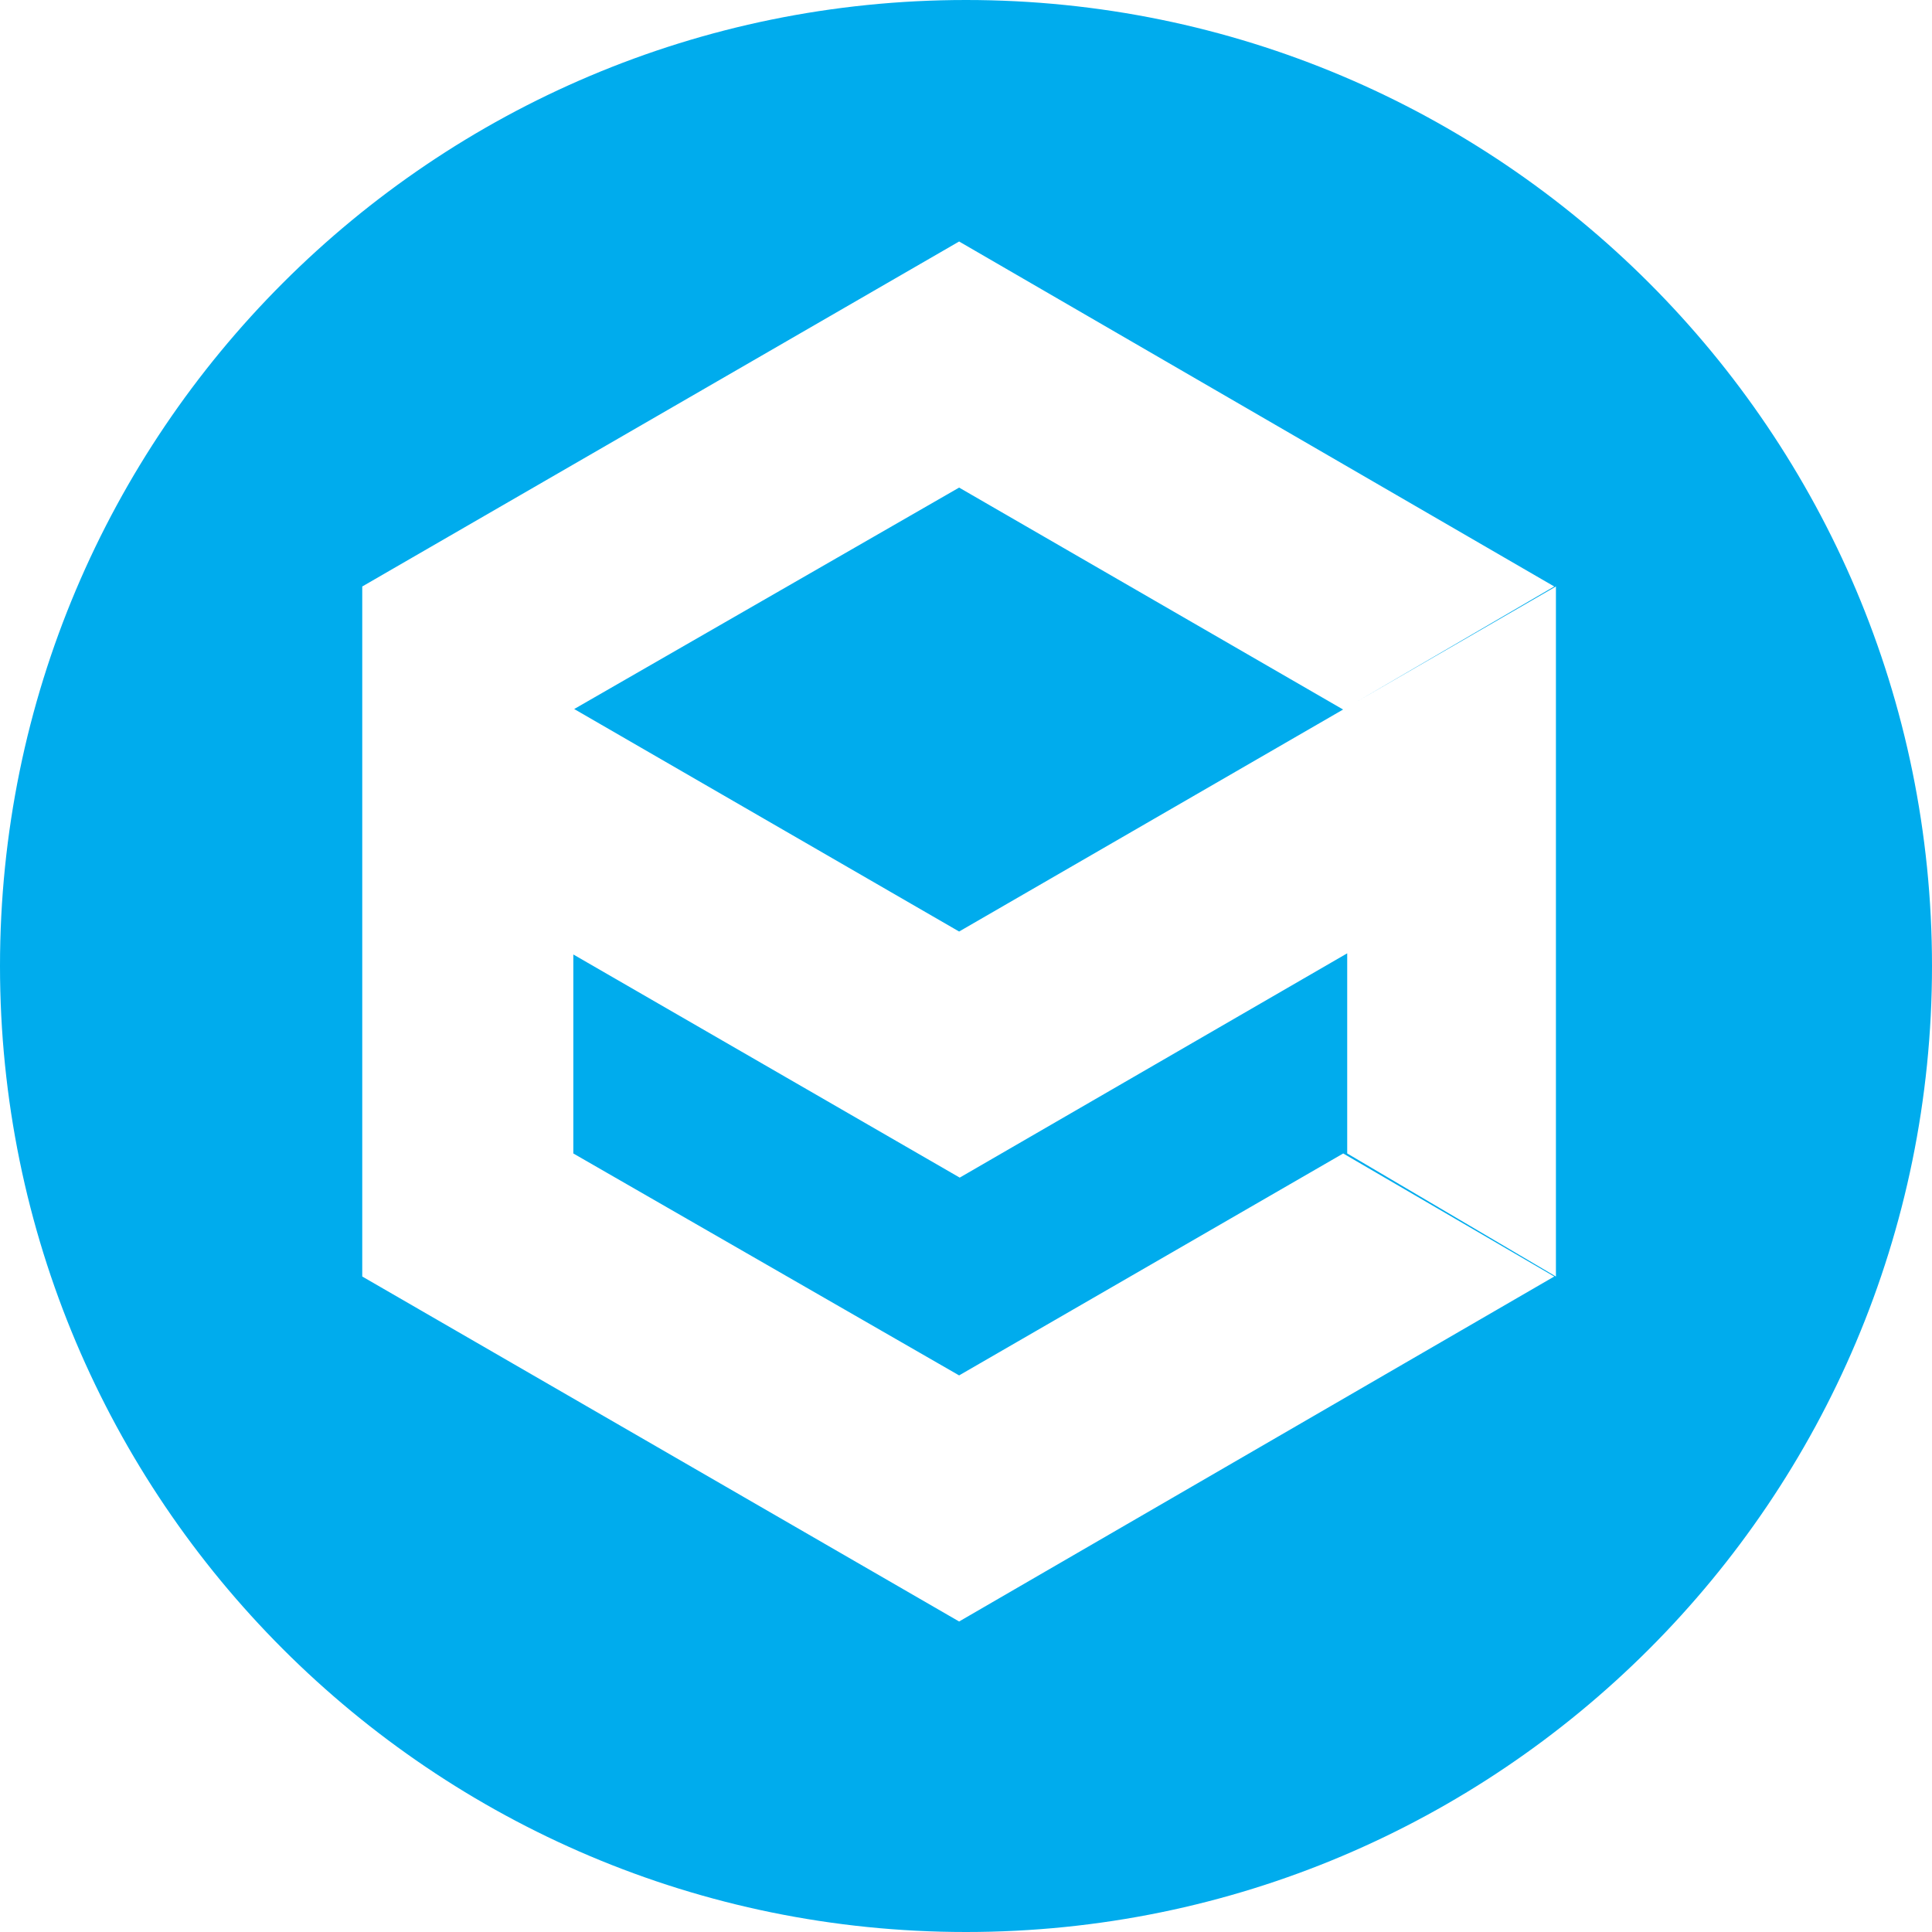 <!-- Generated by IcoMoon.io -->
<svg version="1.1" xmlns="http://www.w3.org/2000/svg" width="32" height="32" viewBox="0 0 32 32">
<title>chain</title>
<path fill="#00aced" d="M16 32c-8.837 0-16-7.163-16-16s7.163-16 16-16 16 7.163 16 16-7.163 16-16 16zM9.51 11.744l6.376-3.668 6.36 3.676-6.36 3.677-6.375-3.685zM22.486 11.614l3.257-1.9-9.857-5.714-9.886 5.714v11.429l9.886 5.714 9.857-5.714-3.495-2.038-6.362 3.676-6.39-3.676v-3.296l6.4 3.696 6.418-3.715v3.315l3.457 2.038v-11.429l-3.285 1.9z"></path>
</svg>
